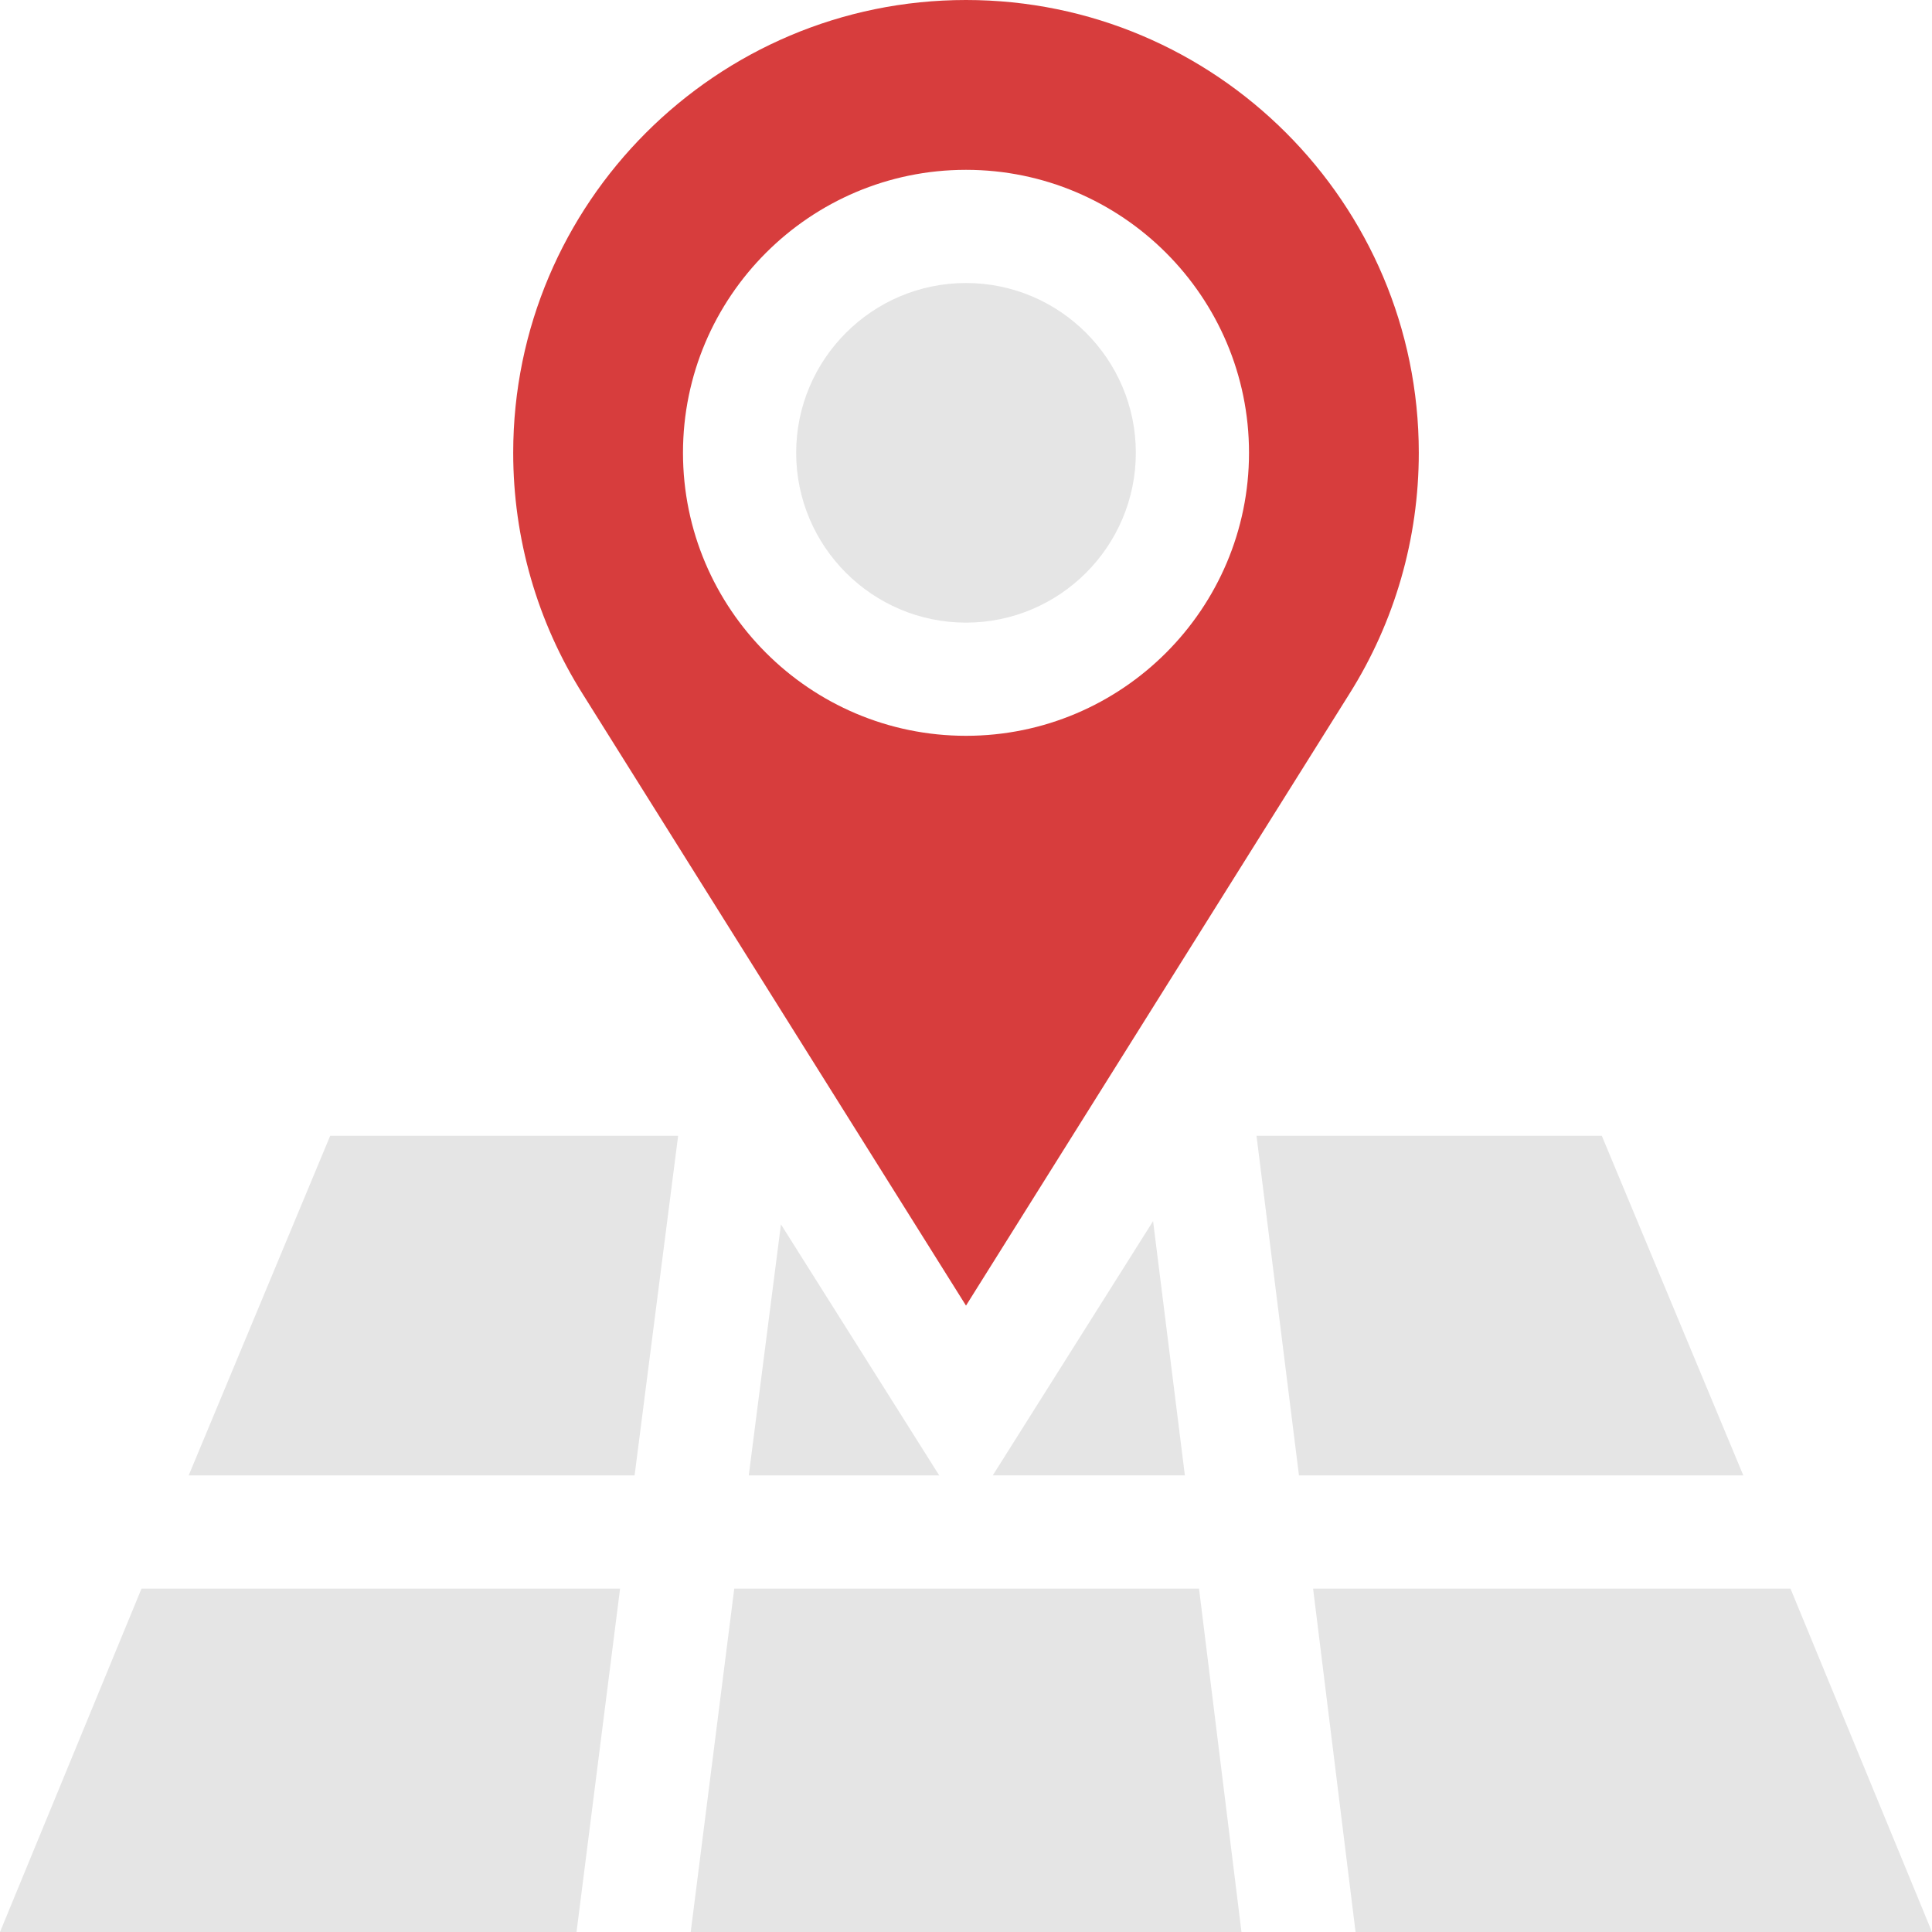 <svg width="41" height="41" viewBox="0 0 41 41" fill="none" xmlns="http://www.w3.org/2000/svg">
<path d="M20.5 6.006C22.487 6.006 24.104 7.622 24.104 9.609C24.104 11.596 22.487 13.213 20.5 13.213C18.513 13.213 16.896 11.596 16.896 9.609C16.896 7.622 18.513 6.006 20.5 6.006Z" fill="#E5E5E5"/>
<path d="M20.5 0C25.799 0 30.109 4.311 30.109 9.609C30.109 11.427 29.599 13.197 28.634 14.728L20.5 27.707L12.366 14.728C11.401 13.197 10.891 11.427 10.891 9.609C10.891 4.311 15.201 0 20.5 0ZM20.5 15.615C23.811 15.615 26.506 12.921 26.506 9.609C26.506 6.298 23.811 3.604 20.5 3.604C17.189 3.604 14.494 6.298 14.494 9.609C14.494 12.921 17.189 15.615 20.5 15.615Z" fill="#D73D3D"/>
<path d="M26.346 41H14.658L15.582 33.713H25.445L26.346 41Z" fill="#E5E5E5"/>
<path d="M25.145 31.31H21.068L24.47 25.914L25.145 31.31Z" fill="#E5E5E5"/>
<path d="M13.467 31.311H4.004L7.007 24.104H14.391L13.467 31.311Z" fill="#E5E5E5"/>
<path d="M36.996 31.311H27.566L26.665 24.104H33.993L36.996 31.311Z" fill="#E5E5E5"/>
<path d="M19.932 31.311H15.89L16.573 25.983L19.932 31.311Z" fill="#E5E5E5"/>
<path d="M27.866 33.713H37.997L41 41H28.767L27.866 33.713Z" fill="#E5E5E5"/>
<path d="M3.003 33.713H13.159L12.235 41H0L3.003 33.713Z" fill="#E5E5E5"/>
</svg>
